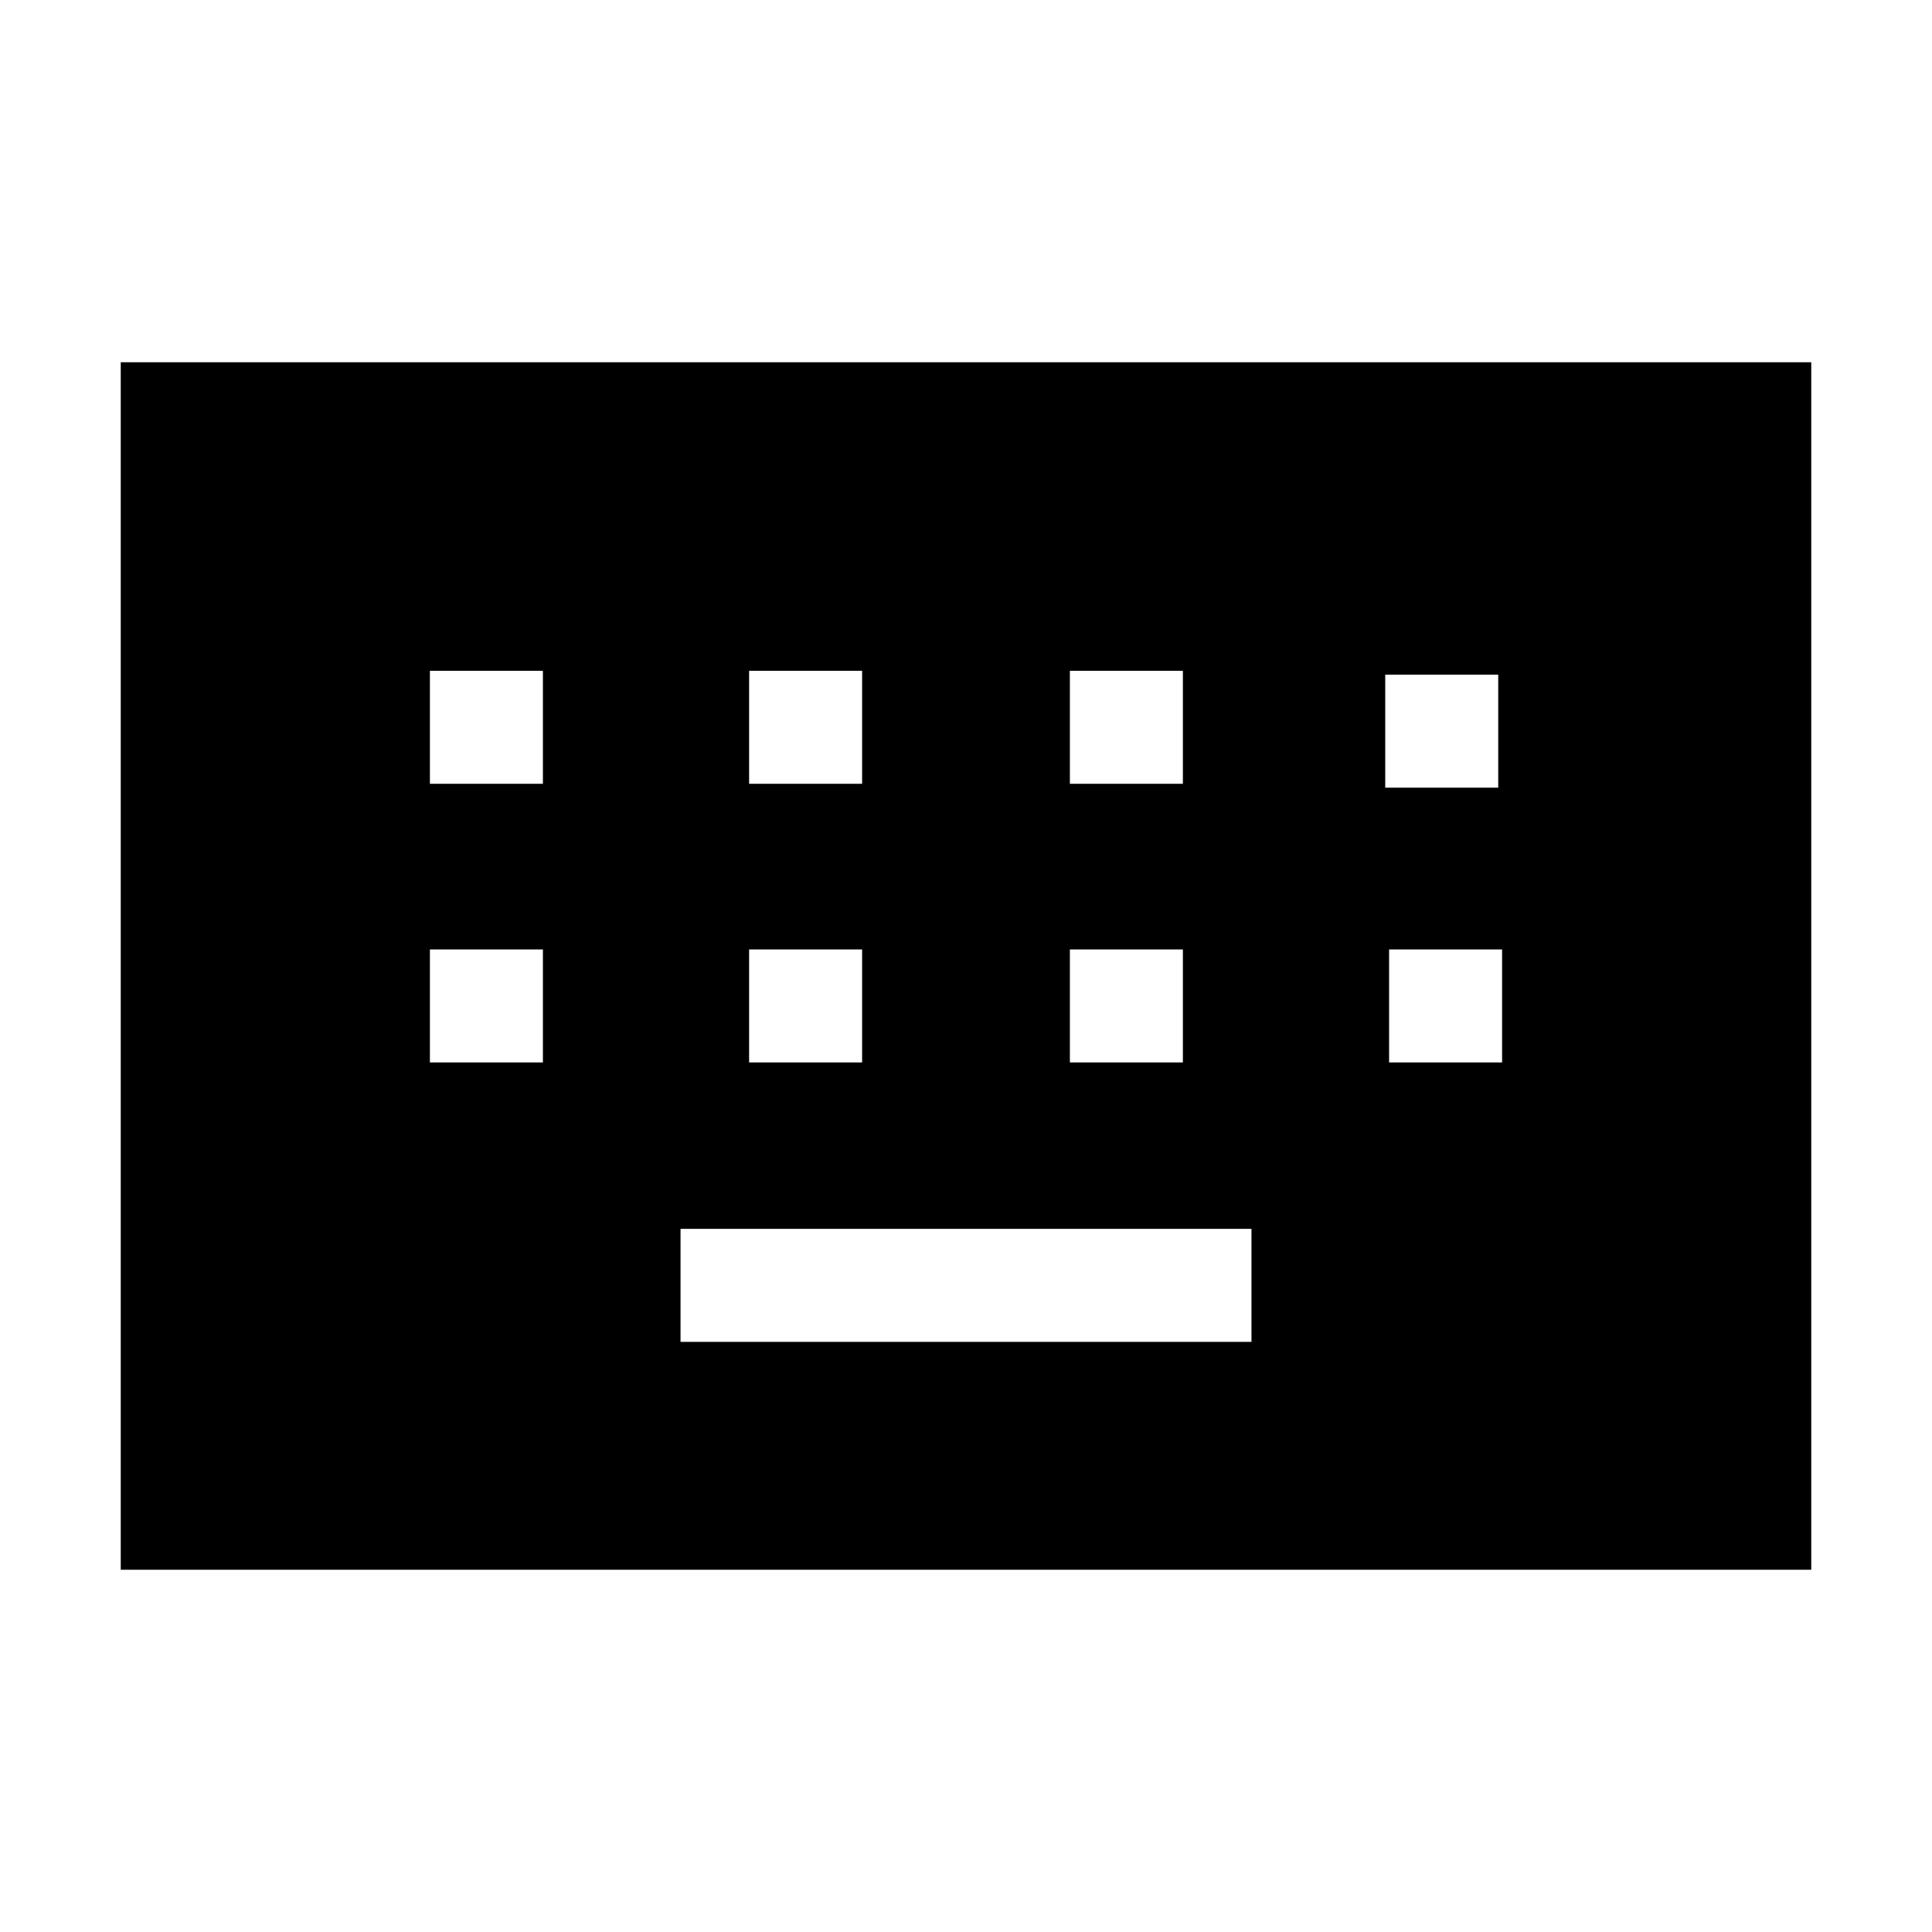 <svg xmlns="http://www.w3.org/2000/svg" width="48" height="48" viewBox="0 -960 960 960"><path d="M60-180v-600h840v600H60Zm278.15-113.23h283.7v-56.16h-283.7v56.16ZM213.62-432.08h56.15v-56.15h-56.15v56.15Zm158.61 0h56.15v-56.15h-56.15v56.15Zm159.39 0h56.15v-56.15h-56.15v56.15Zm158.61 0h56.15v-56.15h-56.15v56.15ZM213.62-570.54h56.15v-56.15h-56.15v56.15Zm158.61 0h56.15v-56.15h-56.15v56.15Zm159.39 0h56.15v-56.15h-56.15v56.15Zm156.69 1.93h56.15v-56.16h-56.15v56.16Z"/></svg>